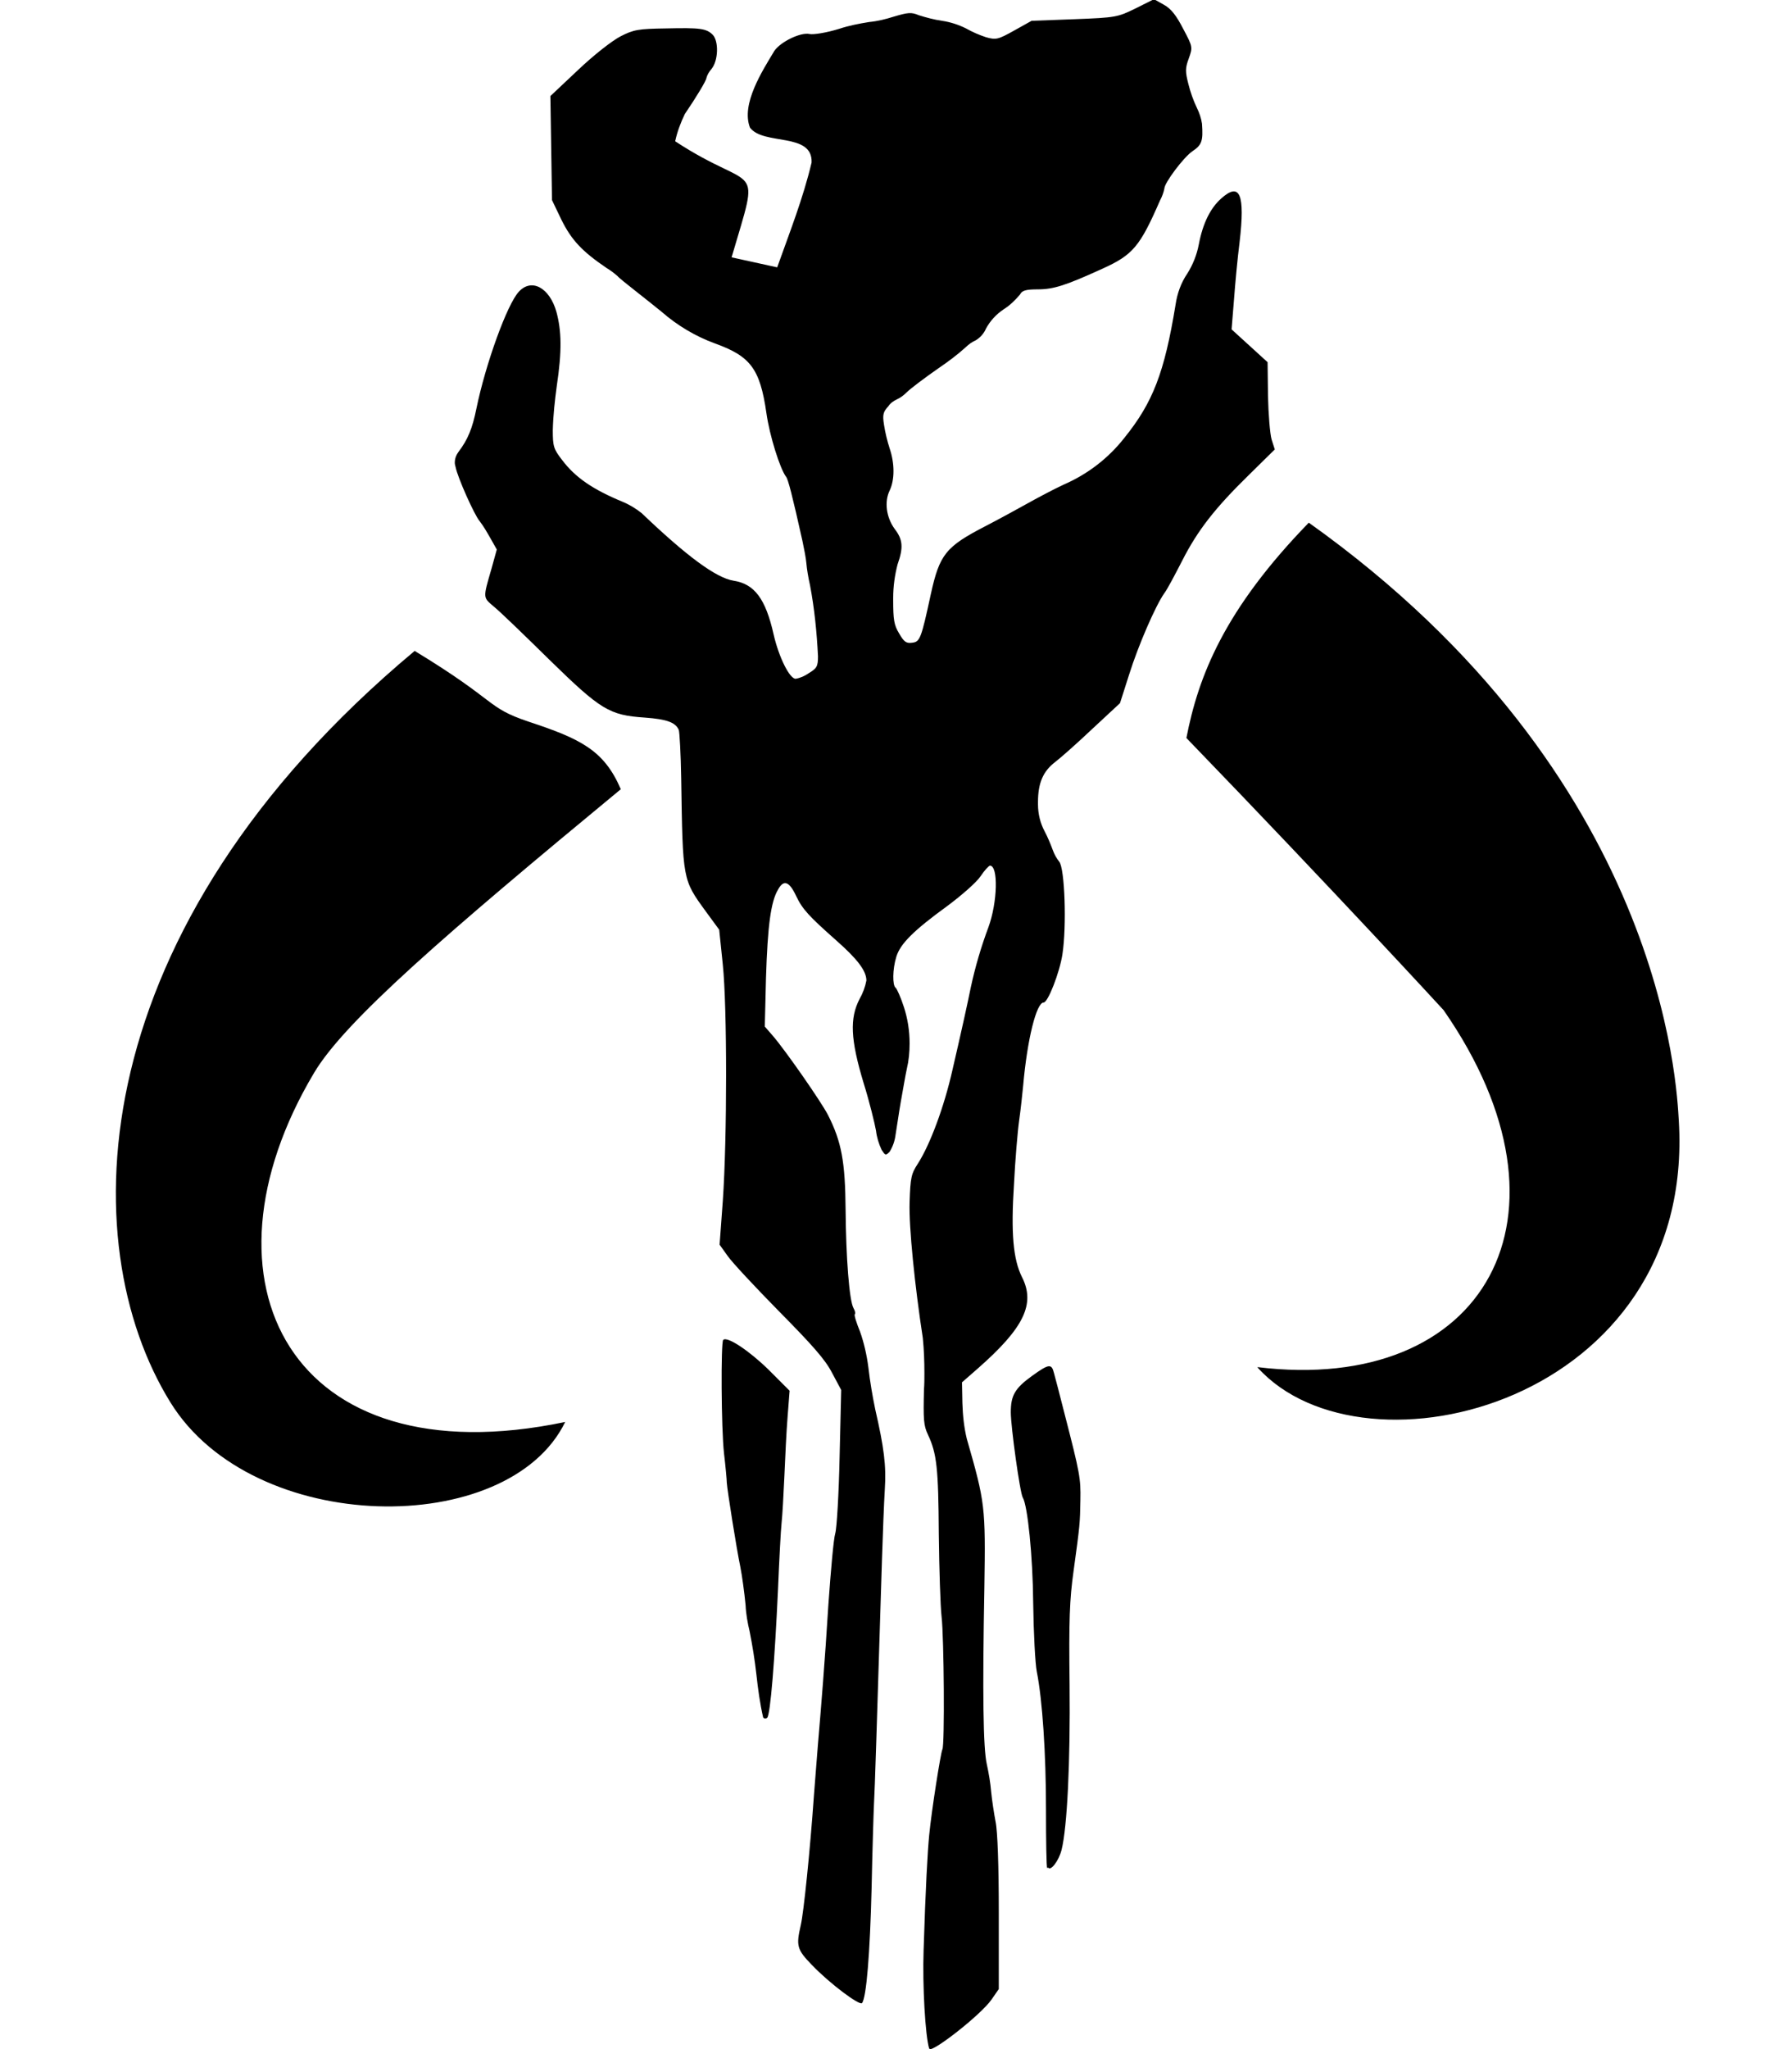 <svg xmlns="http://www.w3.org/2000/svg" width="100%" height="100%" viewBox="0 0 448 512"><path fill="currentColor" d="M232.3 511.9c-1-3.3-1.7-15.8-1.4-24.6 0.5-15.9 1-24.7 1.4-28.8 0.6-6.2 2.9-20.7 3.3-21.4 0.6-1 0.4-27.9-0.2-33.1-0.3-2.6-0.6-11.9-0.7-20.7-0.1-16.5-0.5-20.1-2.7-24.8-1.1-2.3-1.2-3.8-1-11.4 0.1-1.3 0.1-2.6 0.1-4 0-3-0.1-5.8-0.4-8.8-2-13-3.5-27.7-3.3-33.9s0.4-7.1 2.1-9.7c3-4.7 6.5-14 8.6-23.3 2.3-9.9 3.9-17.2 4.6-20.7 1.1-5.1 2.6-10.2 4.4-15 2.3-6.3 2.5-15.4 0.4-15.4-0.3 0-1.4 1.2-2.4 2.7-1 1.5-4.8 4.8-8.3 7.4-8.4 6.1-11.7 9.4-12.7 12.6s-1 7.2-0.2 7.8c0.3 0.2 1.3 2.4 2.1 4.9 0.9 2.8 1.4 5.8 1.4 9 0 2.2-0.2 4.3-0.7 6.4-0.4 1.8-1 5.5-1.5 8.2-0.5 2.8-1 6.5-1.3 8.2-0.2 1.6-0.7 3-1.5 4.3-1 1-1.1 0.9-2-0.5-0.7-1.5-1.2-3.1-1.4-4.8-0.3-1.7-1.6-7.1-3.1-11.9-3.3-10.9-3.5-16.2-1-21 0.8-1.4 1.4-3 1.7-4.6 0-2.4-2.2-5.3-7.4-9.9-7-6.2-8.6-7.9-10.2-11.3-1.7-3.6-3.1-4.1-4.5-1.5-1.8 3-2.6 9.1-3 22l-0.3 12.2 2 2.3c3.2 3.7 12.1 16.5 13.8 19.8 3.4 6.7 4.3 11.7 4.4 23.6 0.1 11.9 0.9 22.8 2 24.7 0.4 0.7 0.5 1.3 0.3 1.5s0.4 2.1 1.3 4.3c1 2.8 1.7 5.9 2.1 9 0.4 3.5 1 7 1.7 10.4 2.2 9.6 2.8 14.1 2.4 20.1-0.2 3.3-0.5 11.1-0.7 17.3-1.3 41.8-1.8 58-2 61.2-0.1 2-0.4 11.5-0.6 21.1-0.4 16.3-1.3 27.4-2.4 28.7-0.6 0.7-8.1-4.9-12.5-9.5-3.8-3.9-4-4.8-2.8-10 0.7-3 2.3-18.3 3.3-32.6 0.4-4.8 0.8-10.5 1-12.7 0.8-9.4 1.7-20.3 2.6-34.8 0.6-8.5 1.3-16.4 1.7-17.7s0.9-9.9 1.1-19.1l0.4-16.8-2.3-4.3c-1.7-3.3-4.9-6.9-13.2-15.3-6-6.1-11.8-12.3-12.9-13.9l-2-2.8 0.8-10.9c1.1-15.7 1.1-48.6 0-59.1l-0.9-8.7-3.3-4.5c-5.9-8.1-5.8-7.8-6.2-33.3-0.1-6.1-0.4-11.5-0.6-12.1-0.8-1.9-3-2.7-8.5-3.1-8.9-0.6-11-1.9-23.9-14.5-6.1-6-12.3-12-13.8-13.2-2.8-2.4-2.8-2-0.6-9.6l1.3-4.7-1.7-3c-0.8-1.4-1.6-2.8-2.6-4.1-1.3-1.5-5.5-10.9-6-13.5-0.1-0.4-0.2-0.7-0.2-1.1 0-1.1 0.4-2 1-2.8 2.2-2.9 3.4-5.7 4.4-10.7 2.3-11.2 7.7-26.1 10.6-29.2 3.2-3.5 7.7-1 9.4 5 1.3 4.8 1.4 9.8 0.1 18.5-0.5 3.7-0.9 7.3-1 11.1 0 4 0.2 4.7 2.3 7.4 3.3 4.4 7.7 7.4 15.2 10.5 1.7 0.7 3.3 1.7 4.7 2.8 11.2 10.7 18.6 16.2 23 16.9 5.2 0.8 8 4.5 10 13.4 1.3 5.7 4 11.1 5.5 11.1 1.2-0.2 2.3-0.7 3.3-1.4 2-1.2 2.3-1.7 2.3-4.2-0.3-6.1-0.9-12-2-17.8-0.4-1.7-0.8-4.1-0.9-5.4-0.1-1.3-0.6-3.8-1-5.7-2.5-11.2-3.6-15.5-4.1-16-1.5-2-4.1-10.2-4.9-15.9-1.6-11.1-4-14.2-12.9-17.4-4.9-1.8-9.4-4.5-13.3-7.9-1.2-1-4-3.2-6.4-5.1-2.3-1.8-4.4-3.5-4.6-3.8-0.8-0.7-1.7-1.4-2.7-2-6.2-4.2-8.8-7-11.3-12l-2.4-5-0.2-13-0.2-13 6.9-6.5c4-3.8 8.5-7.3 10.6-8.4 3.3-1.7 4.5-1.9 11.4-2 8.5-0.2 10.1 0 11.7 1.6 1.5 1.6 1.4 6.4-0.3 8.5-0.6 0.7-1.1 1.5-1.3 2.3 0 0.6-2.6 4.9-5.4 9-1 2.1-1.9 4.4-2.4 6.8 20.4 13.4 21.5 3.8 14.1 29l11.4 2.5c3.1-8.7 6.5-17.3 8.6-26.2 0.3-7.6-12-4.2-15.4-8.7-2.3-5.9 3.1-14.2 6.1-19.2 1.6-2.3 6.6-4.7 8.8-4.2 0.9 0.2 4.2-0.3 7.4-1.3 2.4-0.8 5-1.3 7.5-1.7 2.1-0.2 4.1-0.7 6-1.3 3.7-1.1 4.5-1.2 6.4-0.4 1.9 0.6 3.8 1.1 5.8 1.4 2.1 0.3 4.2 1 6 1.9 1.6 0.9 3.2 1.6 5 2.2 2.5 0.7 3 0.6 7.1-1.7l4.3-2.4 10.7-0.4c10.4-0.4 10.8-0.5 15.3-2.7l4.6-2.3 2.5 1.4c1.8 1 3.1 2.7 4.8 6 2.4 4.5 2.4 4.6 1.4 7.4-0.9 2.4-0.9 3.3-0.1 6.4 0.5 2 1.2 4 2.1 5.9 0.6 1.2 1.1 2.6 1.3 4 0.3 4.3 0 5.3-2.4 6.9-2.2 1.5-7 7.9-7 9.3-0.2 1-0.6 2.1-1.1 3-5 11.5-6.8 13.6-14.3 17-9.2 4.2-12.3 5.2-16.2 5.2-3.1 0-4 0.3-4.5 1.3-1.2 1.4-2.5 2.7-4.1 3.7-1.8 1.2-3.3 2.8-4.4 4.8-0.5 1.2-1.4 2.2-2.5 2.9-0.9 0.4-1.8 1-2.5 1.7-2.2 2-4.5 3.7-7 5.4-3.3 2.3-6.9 5-7.9 6-0.7 0.7-1.5 1.3-2.4 1.7-0.8 0.4-1.6 0.9-2.1 1.7-1.3 1.4-1.5 2.1-1.1 4.6 0.3 2 0.8 4 1.4 5.9 1.3 3.8 1.3 7.9 0 10.6-1.3 2.7-0.9 6.6 1.3 9.6 2 2.6 2.2 4.6 0.7 8.8-0.7 2.7-1.1 5.5-1.1 8.4 0 0.2 0 0.3 0 0.5 0 4.9 0.2 6.3 1.5 8.4 1.2 2.1 1.8 2.5 3.2 2.3 2-0.2 2.3-1 4.7-12.1 2.2-10 3.7-11.9 13.8-17.1 2.9-1.5 7.5-4 10-5.4 2.5-1.4 6.8-3.7 9.4-4.9 6-2.6 11.2-6.6 15.2-11.7 7.1-8.8 10-16.2 12.8-33.3 0.4-2.8 1.4-5.5 2.9-7.7 1.4-2.2 2.4-4.7 2.9-7.3 1-5.3 2.9-9.1 5.6-11.5 4.7-4.2 6-1.1 4.6 10.9-0.5 3.9-1.1 10.3-1.4 14.4l-0.6 7.4 4.5 4.1 4.5 4.1 0.1 8.4c0.1 4.6 0.5 9.5 0.9 10.9l0.8 2.5-6.4 6.3c-8.5 8.3-12.9 13.9-16.8 21.6-1.8 3.5-3.7 7.1-4.4 8-2.2 3.1-6.5 13-8.8 20.3l-2.3 7.2-7 6.5c-3.8 3.6-8 7.3-9.2 8.2-3 2.3-4.3 5.2-4.3 10 0 0.2 0 0.4 0 0.6 0 2.4 0.6 4.7 1.6 6.6 0.8 1.5 1.5 3.2 2.1 4.8 0.4 1.1 0.9 2 1.6 2.9 1.4 1.6 1.9 16.1 0.8 23.2-0.7 4.5-3.6 12-4.7 12-1.8 0-4.1 9.3-5.1 20.7-0.2 2-0.6 5.9-1 8.7s-1 10-1.3 16c-0.8 12.2-0.2 18.8 2 23.2 3.4 6.7 0.5 12.7-11 22.8l-4 3.5 0.1 5.2c0.1 3.1 0.4 6 1.1 8.9 4.6 16 4.7 16.9 4.4 37.1-0.5 26.4-0.3 40.3 0.6 44.2 0.5 2.3 0.9 4.6 1.1 7 0.2 2 0.7 5.3 1.1 7.4 0.5 2.3 0.8 11 0.8 22.7v19.1l-1.8 2.6c-2.7 3.9-15.1 13.5-15.5 12.3zM261.8 466.8c-0.2-0.3-0.3-6.9-0.3-14.6 0-14.1-0.9-27.5-2.3-34.5-0.4-2-0.8-9.7-0.9-17.1-0.1-11.9-1.4-24.4-2.6-26.4-0.7-1.1-3-17.7-3-21.3 0-4.2 1-6 5.3-9.1s4.9-3.1 5.5-0.7c0.3 1.1 1.5 5.6 2.6 10 3.9 15.1 4.1 16.3 4 21.7-0.1 5.8-0.1 6.1-1.7 17.7-1 7.1-1.2 12.4-1 28.4 0.2 19.4-0.6 35.7-2 41.3-0.7 2.8-2.8 5.5-3.4 4.4zM190.8 429.2c-0.8-3.5-1.3-7.1-1.7-10.8-0.4-3.6-1-7.3-1.7-10.8-0.5-2.1-0.9-4.3-1-6.5-0.3-3.2-0.9-7.5-1.3-9.5-1-4.8-3.3-19.4-3.4-21.1 0-0.7-0.3-4-0.7-7.4-0.7-6.2-0.8-27.7-0.2-28.3 1-1 6.6 2.8 11.3 7.4l5.3 5.3-0.5 6.5c-0.3 3.6-0.6 10.2-0.8 14.8-0.2 4.6-0.5 9.9-0.7 11.7s-0.6 9.4-0.9 16.7c-0.8 17.4-1.9 31.3-2.7 32-0.1 0.1-0.3 0.2-0.5 0.2-0.2 0-0.4-0.1-0.5-0.3h0zM103.6 162.6c21.1 12.8 17.8 14.1 28.5 17.7 13 4.3 18.9 7.1 23.1 16.9-43.7 36.1-69 57.9-76.7 70.9-31 52-6 101.6 62.8 87.2-14.2 29.2-78 28.6-98.7-4.9-24.7-39.9-22.1-118.3 61-187.7v0zM314.4 341.6c56.7 6.9 82.3-37.7 46.5-89.2 0 0-26.9-29.3-64.3-68 3-15.5 9.5-32.1 30.6-53.8 89.2 63.5 92 141.6 92.5 149.4 4.3 70.6-78.7 91.2-105.3 61.7v0z" /></svg>